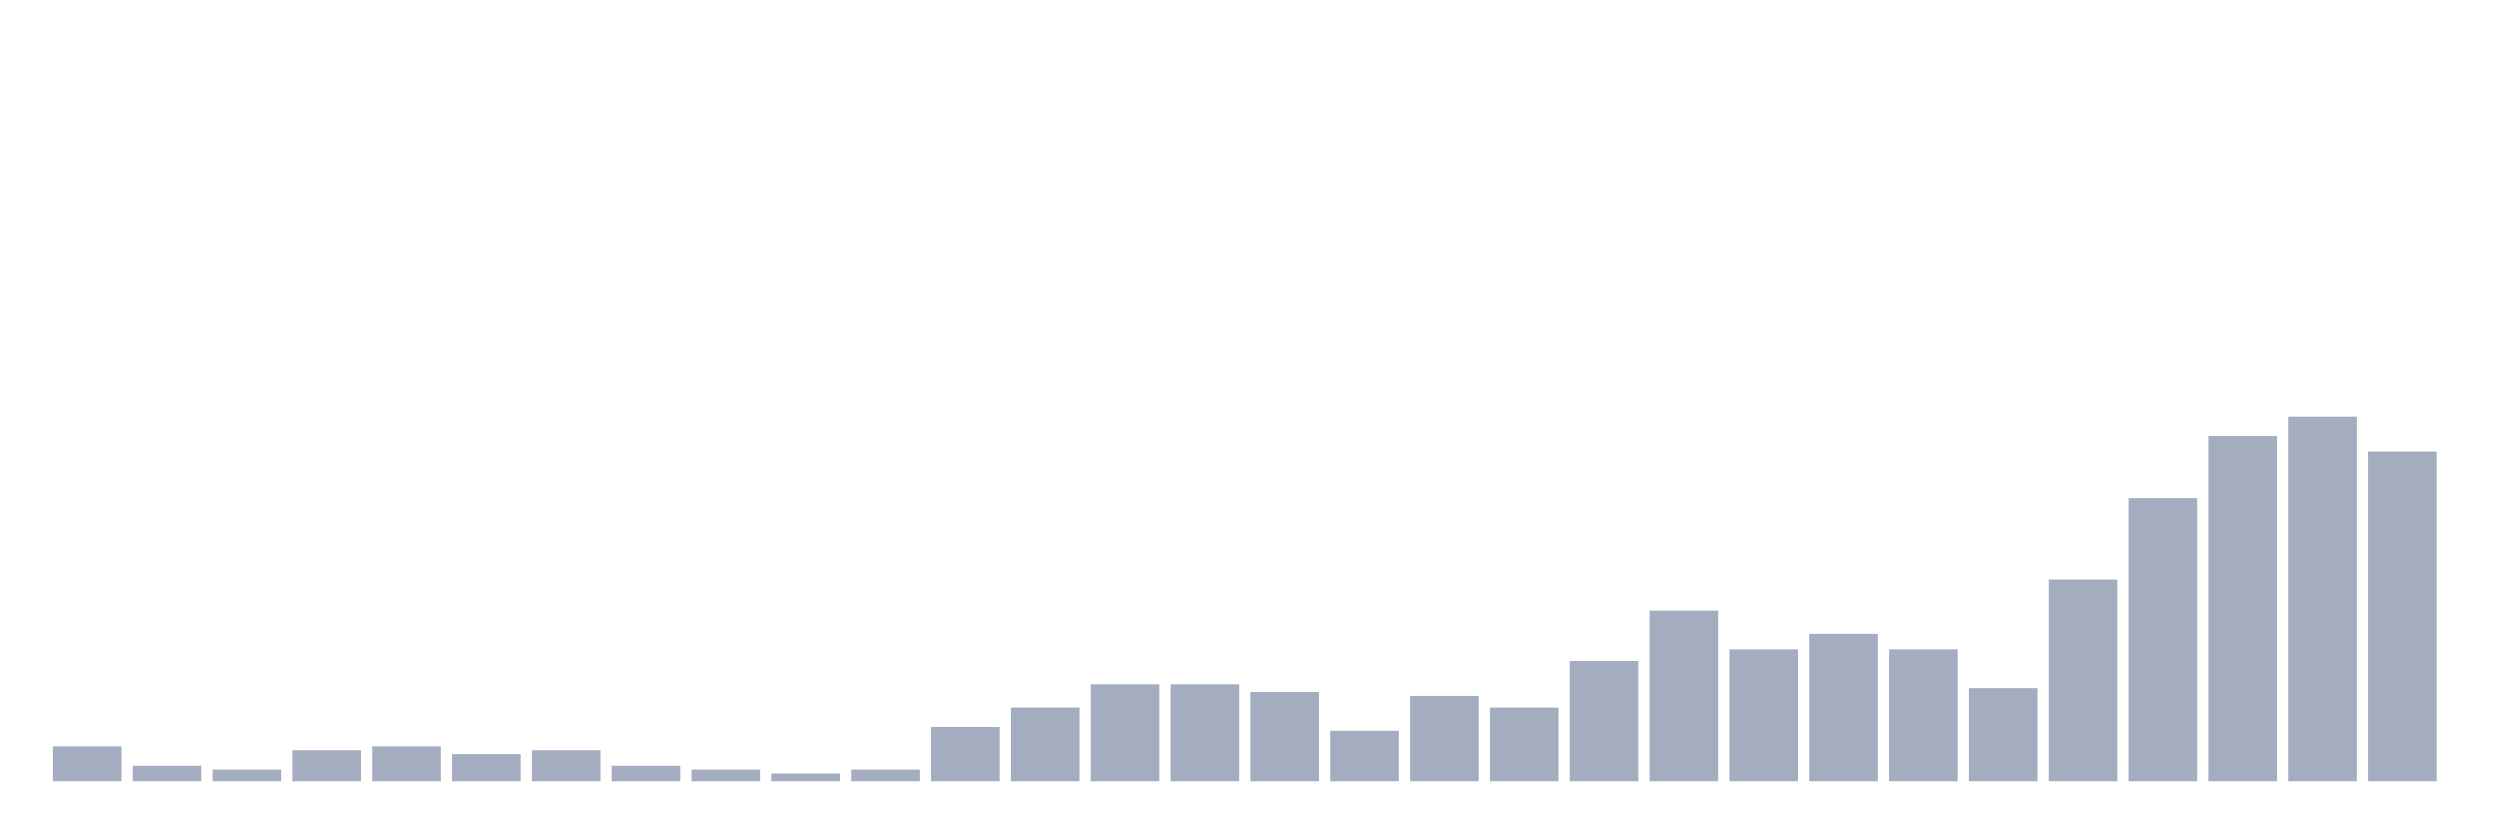<svg xmlns="http://www.w3.org/2000/svg" viewBox="0 0 480 160"><g transform="translate(10,10)"><rect class="bar" x="0.153" width="13.175" y="133.298" height="6.702" fill="rgb(164,173,192)"></rect><rect class="bar" x="15.482" width="13.175" y="137.021" height="2.979" fill="rgb(164,173,192)"></rect><rect class="bar" x="30.81" width="13.175" y="137.766" height="2.234" fill="rgb(164,173,192)"></rect><rect class="bar" x="46.138" width="13.175" y="134.043" height="5.957" fill="rgb(164,173,192)"></rect><rect class="bar" x="61.466" width="13.175" y="133.298" height="6.702" fill="rgb(164,173,192)"></rect><rect class="bar" x="76.794" width="13.175" y="134.787" height="5.213" fill="rgb(164,173,192)"></rect><rect class="bar" x="92.123" width="13.175" y="134.043" height="5.957" fill="rgb(164,173,192)"></rect><rect class="bar" x="107.451" width="13.175" y="137.021" height="2.979" fill="rgb(164,173,192)"></rect><rect class="bar" x="122.779" width="13.175" y="137.766" height="2.234" fill="rgb(164,173,192)"></rect><rect class="bar" x="138.107" width="13.175" y="138.511" height="1.489" fill="rgb(164,173,192)"></rect><rect class="bar" x="153.436" width="13.175" y="137.766" height="2.234" fill="rgb(164,173,192)"></rect><rect class="bar" x="168.764" width="13.175" y="129.574" height="10.426" fill="rgb(164,173,192)"></rect><rect class="bar" x="184.092" width="13.175" y="125.851" height="14.149" fill="rgb(164,173,192)"></rect><rect class="bar" x="199.42" width="13.175" y="121.383" height="18.617" fill="rgb(164,173,192)"></rect><rect class="bar" x="214.748" width="13.175" y="121.383" height="18.617" fill="rgb(164,173,192)"></rect><rect class="bar" x="230.077" width="13.175" y="122.872" height="17.128" fill="rgb(164,173,192)"></rect><rect class="bar" x="245.405" width="13.175" y="130.319" height="9.681" fill="rgb(164,173,192)"></rect><rect class="bar" x="260.733" width="13.175" y="123.617" height="16.383" fill="rgb(164,173,192)"></rect><rect class="bar" x="276.061" width="13.175" y="125.851" height="14.149" fill="rgb(164,173,192)"></rect><rect class="bar" x="291.39" width="13.175" y="116.915" height="23.085" fill="rgb(164,173,192)"></rect><rect class="bar" x="306.718" width="13.175" y="107.234" height="32.766" fill="rgb(164,173,192)"></rect><rect class="bar" x="322.046" width="13.175" y="114.681" height="25.319" fill="rgb(164,173,192)"></rect><rect class="bar" x="337.374" width="13.175" y="111.702" height="28.298" fill="rgb(164,173,192)"></rect><rect class="bar" x="352.702" width="13.175" y="114.681" height="25.319" fill="rgb(164,173,192)"></rect><rect class="bar" x="368.031" width="13.175" y="122.128" height="17.872" fill="rgb(164,173,192)"></rect><rect class="bar" x="383.359" width="13.175" y="101.277" height="38.723" fill="rgb(164,173,192)"></rect><rect class="bar" x="398.687" width="13.175" y="85.638" height="54.362" fill="rgb(164,173,192)"></rect><rect class="bar" x="414.015" width="13.175" y="73.723" height="66.277" fill="rgb(164,173,192)"></rect><rect class="bar" x="429.344" width="13.175" y="70" height="70" fill="rgb(164,173,192)"></rect><rect class="bar" x="444.672" width="13.175" y="76.702" height="63.298" fill="rgb(164,173,192)"></rect></g></svg>